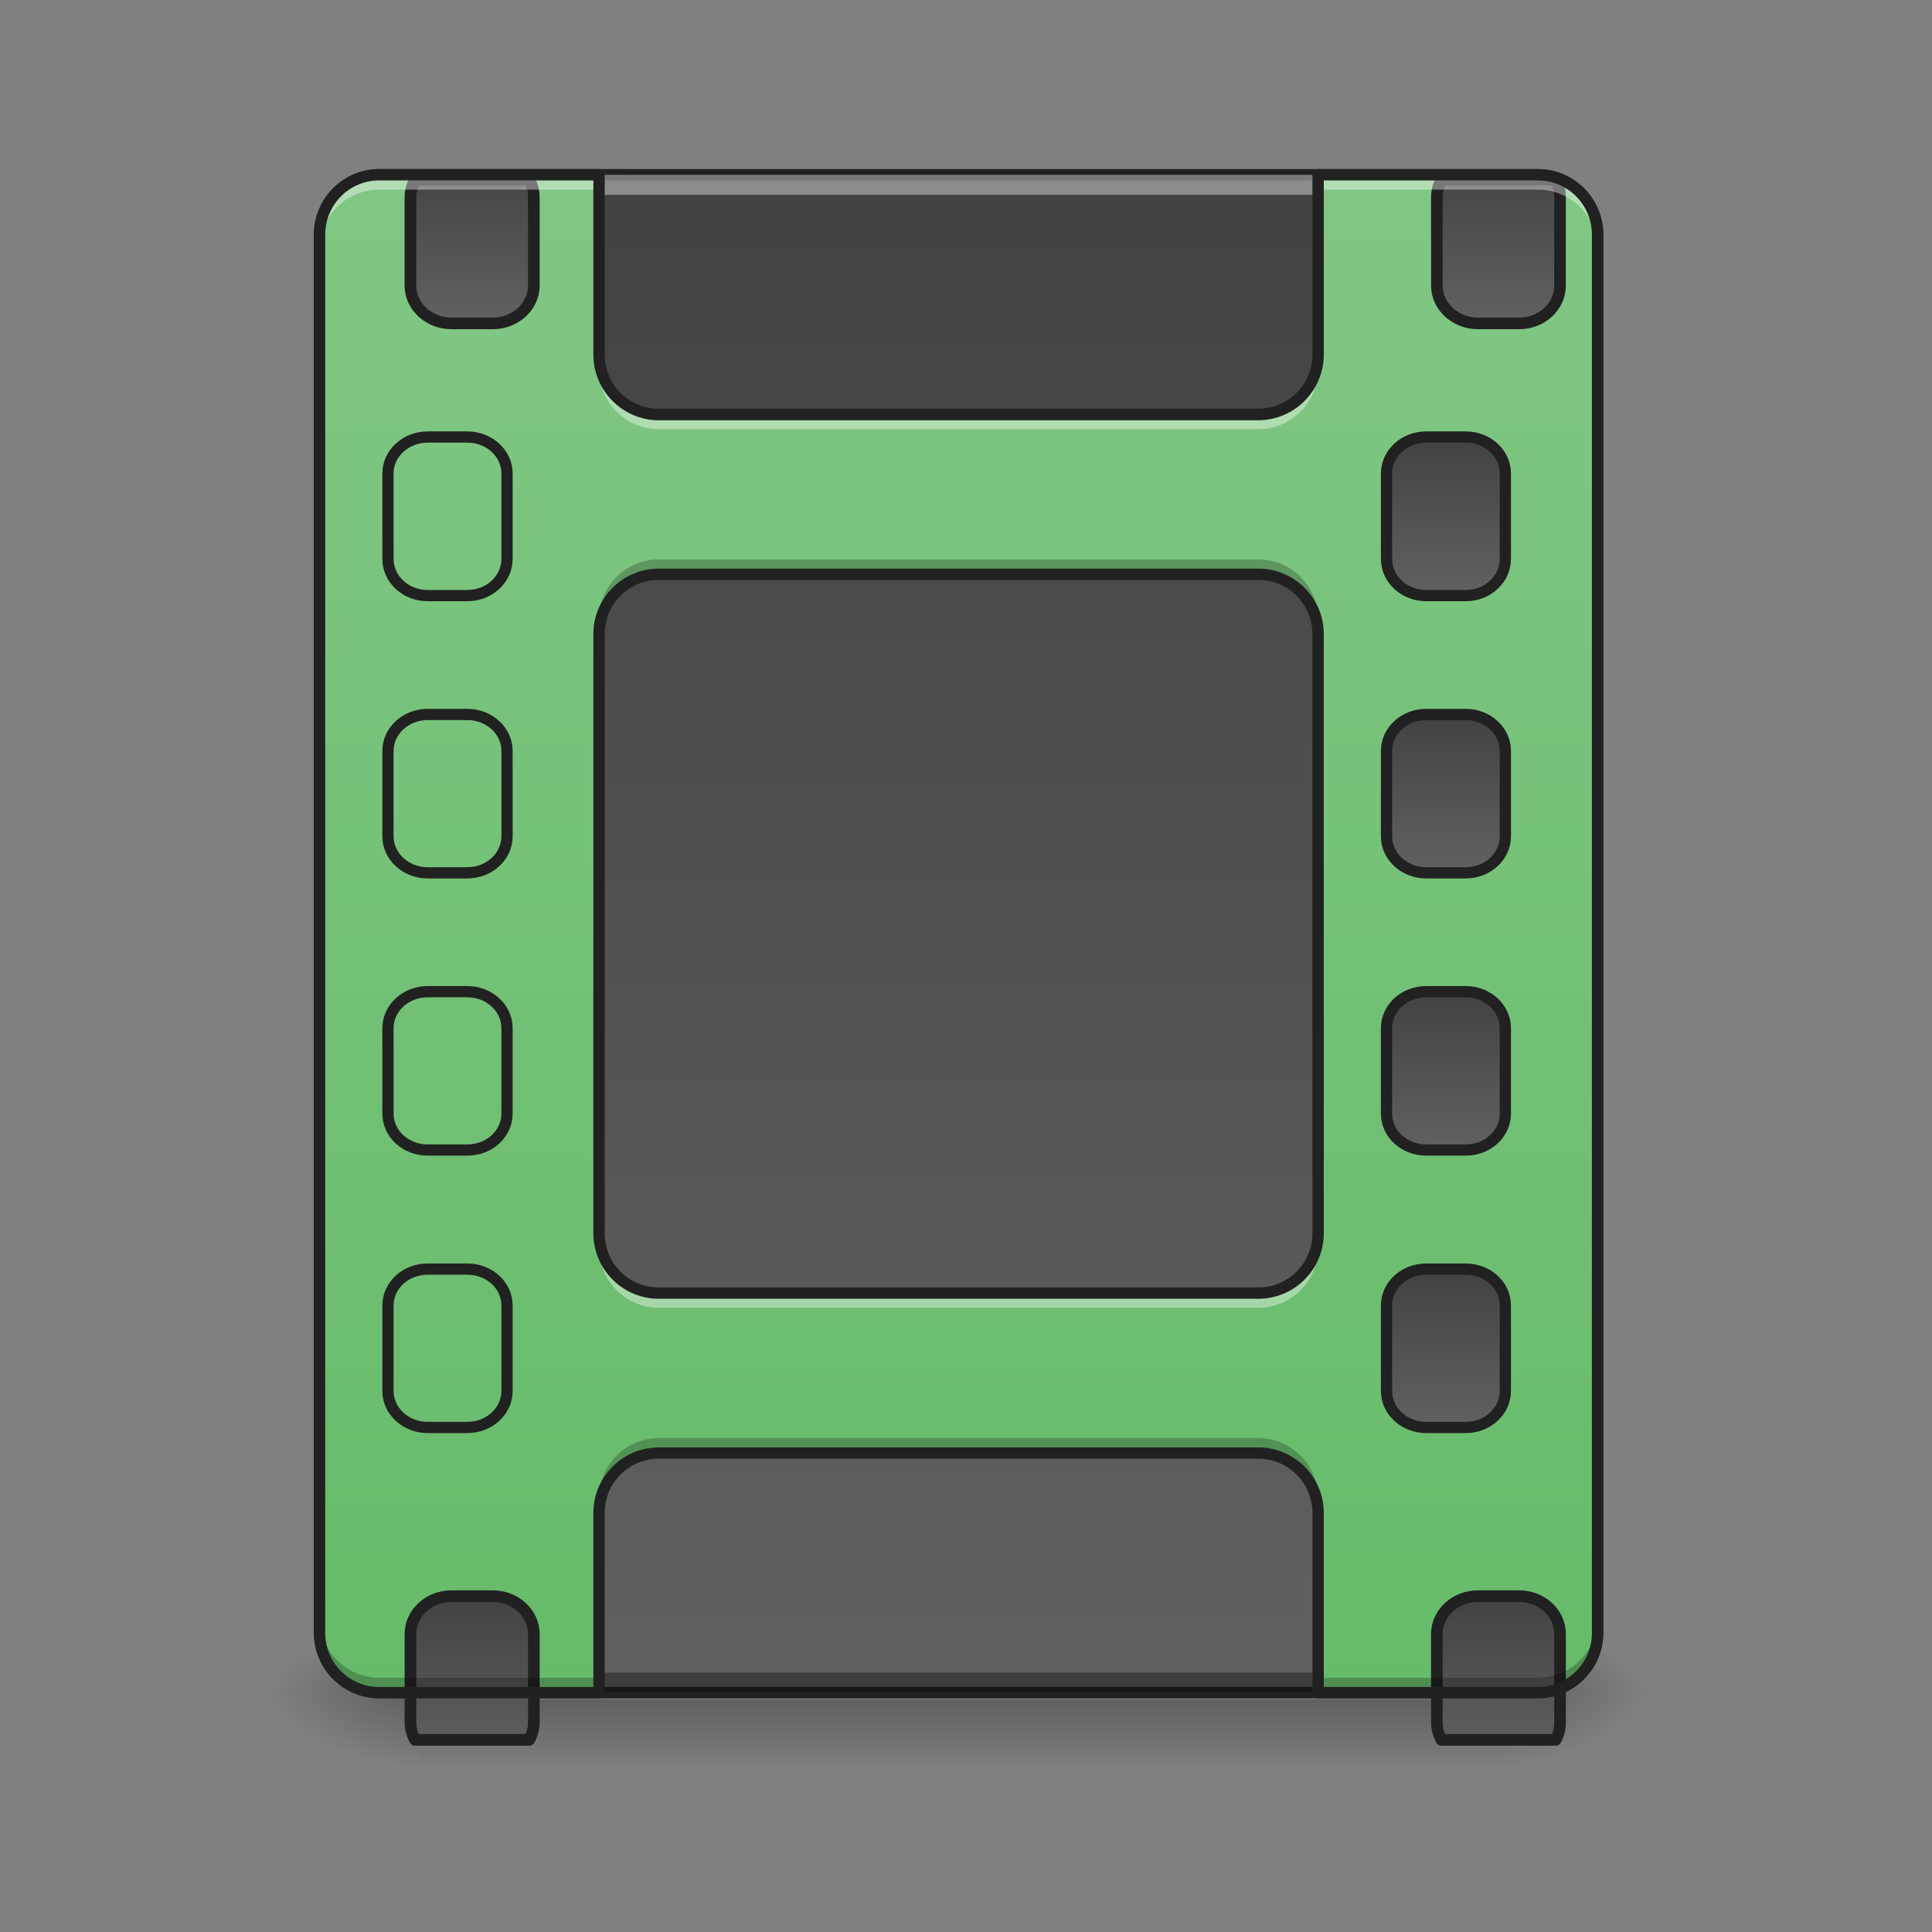 <svg height="32pt" viewBox="0 0 32 32" width="32pt" xmlns="http://www.w3.org/2000/svg" xmlns:xlink="http://www.w3.org/1999/xlink"><rect x="0" y="0" width="32" height="32" fill="#808080" stroke="none"/><linearGradient id="a"><stop offset="0" stop-color="#424242"/><stop offset="1" stop-color="#616161"/></linearGradient><linearGradient id="b" gradientUnits="userSpaceOnUse" x1="17.198" x2="17.198" xlink:href="#a" y1="2.897" y2="28.033"/><linearGradient id="c" gradientUnits="userSpaceOnUse" x1="15.875" x2="15.875" y1="28.033" y2="29.356"><stop offset="0" stop-opacity=".275"/><stop offset="1" stop-opacity="0"/></linearGradient><linearGradient id="d"><stop offset="0" stop-opacity=".314"/><stop offset=".222" stop-opacity=".275"/><stop offset="1" stop-opacity="0"/></linearGradient><radialGradient id="e" cx="450.909" cy="189.579" gradientTransform="matrix(0 -.078 -.141 0 51.138 63.595)" gradientUnits="userSpaceOnUse" r="21.167" xlink:href="#d"/><radialGradient id="f" cx="450.909" cy="189.579" gradientTransform="matrix(0 .078 .141 0 -19.385 -7.527)" gradientUnits="userSpaceOnUse" r="21.167" xlink:href="#d"/><radialGradient id="g" cx="450.909" cy="189.579" gradientTransform="matrix(0 -.078 .141 0 -19.385 63.595)" gradientUnits="userSpaceOnUse" r="21.167" xlink:href="#d"/><radialGradient id="h" cx="450.909" cy="189.579" gradientTransform="matrix(0 .078 -.141 0 51.138 -7.527)" gradientUnits="userSpaceOnUse" r="21.167" xlink:href="#d"/><linearGradient id="i" gradientUnits="userSpaceOnUse" x1="15.875" x2="15.875" y1="28.033" y2="2.897"><stop offset="0" stop-color="#66bb6a"/><stop offset="1" stop-color="#81c784"/></linearGradient><linearGradient id="j" gradientUnits="userSpaceOnUse" x1="1440.001" x2="1440.001" xlink:href="#a" y1="155.119" y2="315.117"/><linearGradient id="k" gradientUnits="userSpaceOnUse" x1="381" x2="381" xlink:href="#a" y1="-84" y2="-41.667"/><linearGradient id="l" gradientUnits="userSpaceOnUse" x1="381" x2="381" xlink:href="#a" y1="-9.916" y2="32.417"/><linearGradient id="m" gradientUnits="userSpaceOnUse" x1="381" x2="381" xlink:href="#a" y1="64.167" y2="106.5"/><linearGradient id="n" gradientUnits="userSpaceOnUse" x1="381" x2="381" xlink:href="#a" y1="138.25" y2="180.583"/><linearGradient id="o" gradientUnits="userSpaceOnUse" x1="1440.001" x2="1440.001" xlink:href="#a" y1="1555.119" y2="1715.117"/><linearGradient id="p" gradientUnits="userSpaceOnUse" x1="440.001" x2="440.001" xlink:href="#a" y1="155.119" y2="315.117"/><linearGradient id="q" gradientUnits="userSpaceOnUse" x1="440.001" x2="440.001" xlink:href="#a" y1="1555.119" y2="1715.117"/><path d="m6.285 2.895h19.185c.547 0 .992.445.992.992v23.156a.994.994 0 0 1 -.992.992h-19.185a.994.994 0 0 1 -.992-.992v-23.156c0-.547.445-.992.992-.992zm0 0" fill="url(#b)"/><path d="m6.285 2.8c-.601 0-1.086.49-1.086 1.087v23.156c0 .598.485 1.086 1.086 1.086h19.185c.601 0 1.086-.488 1.086-1.086v-23.156c0-.598-.485-1.086-1.086-1.086zm0 .188h19.185c.5 0 .898.403.898.899v23.156c0 .5-.398.898-.898.898h-19.185a.894.894 0 0 1 -.898-.898v-23.156c0-.496.398-.899.898-.899zm0 0" fill="#212121"/><path d="m6.285 28.035a.991.991 0 0 1 -.992-.992v-.332c0 .55.441.992.992.992h19.185c.55 0 .992-.441.992-.992v.332a.991.991 0 0 1 -.992.992zm0 0" fill="#0a0a0a" fill-opacity=".392"/><path d="m6.285 2.895a.991.991 0 0 0 -.992.992v.332c0-.551.441-.992.992-.992h19.185c.55 0 .992.441.992.992v-.332a.991.991 0 0 0 -.992-.992zm0 0" fill="#fff" fill-opacity=".392"/><path d="m6.945 28.145h17.865v1.09h-17.865zm0 0" fill="url(#c)"/><path d="m24.809 28.035h2.644v-1.324h-2.643zm0 0" fill="url(#e)"/><path d="m6.945 28.035h-2.644v1.32h2.644zm0 0" fill="url(#f)"/><path d="m6.945 28.035h-2.644v-1.324h2.644zm0 0" fill="url(#g)"/><path d="m24.809 28.035h2.644v1.32h-2.643zm0 0" fill="url(#h)"/><path d="m6.285 2.895a.991.991 0 0 0 -.992.992v23.156c0 .547.441.992.992.992h3.637v-2.975c0-.551.445-.993.992-.993h9.926c.547 0 .992.442.992.993v2.976h3.637c.55 0 .992-.445.992-.992v-23.157a.991.991 0 0 0 -.992-.992h-3.637v2.975c0 .55-.445.992-.992.992h-9.926a.991.991 0 0 1 -.992-.992v-2.975zm4.63 6.617h9.925c.547 0 .992.441.992.992v9.922c0 .55-.445.992-.992.992h-9.926a.991.991 0 0 1 -.992-.992v-9.922c0-.55.445-.992.992-.992zm0 0" fill="url(#i)"/><g stroke="#212121" stroke-linecap="round" stroke-linejoin="round"><path d="m1404.433 175.023c-2.834 5.196-4.488 10.865-4.488 17.006v86.212c0 20.313 17.951 36.847 40.154 36.847h39.917c22.203 0 39.918-16.534 39.918-36.847v-86.211c0-6.141-1.418-11.81-4.252-17.006zm0 0" fill="url(#j)" stroke-width="11.339" transform="scale(.017)"/><path d="m381.026-84.011h10.562c5.812 0 10.561 4.375 10.561 9.75v22.81c0 5.436-4.75 9.811-10.561 9.811h-10.562c-5.874 0-10.624-4.375-10.624-9.812v-22.81c0-5.374 4.75-9.749 10.624-9.749zm0 0" fill="url(#k)" stroke-width="3" transform="matrix(.062 0 0 .062 0 12.447)"/><path d="m381.026-9.893h10.562c5.812 0 10.561 4.375 10.561 9.749v22.81c0 5.375-4.75 9.75-10.561 9.75h-10.562c-5.874 0-10.624-4.375-10.624-9.75v-22.81c0-5.374 4.75-9.75 10.624-9.75zm0 0" fill="url(#l)" stroke-width="3" transform="matrix(.062 0 0 .062 0 12.447)"/><path d="m381.026 64.162h10.562c5.812 0 10.561 4.375 10.561 9.75v22.81c0 5.437-4.75 9.749-10.561 9.749h-10.562c-5.874 0-10.624-4.312-10.624-9.75v-22.81c0-5.374 4.75-9.749 10.624-9.749zm0 0" fill="url(#m)" stroke-width="3" transform="matrix(.062 0 0 .062 0 12.447)"/><path d="m381.026 138.28h10.562c5.812 0 10.561 4.312 10.561 9.75v22.81c0 5.374-4.75 9.749-10.561 9.749h-10.562c-5.874 0-10.624-4.375-10.624-9.75v-22.81c0-5.437 4.75-9.749 10.624-9.749zm0 0" fill="url(#n)" stroke-width="3" transform="matrix(.062 0 0 .062 0 12.447)"/><path d="m1440.099 1555.127c-22.203 0-40.154 16.534-40.154 36.847v86.212c0 6.141 1.654 11.81 4.488 17.007h111.25c2.833-5.197 4.25-10.866 4.25-17.007v-86.212c0-20.313-17.714-36.847-39.917-36.847zm0 0" fill="url(#o)" stroke-width="11.339" transform="scale(.017)"/><path d="m404.37 175.023c-2.834 5.196-4.487 10.865-4.487 17.006v86.212c0 20.313 17.951 36.847 40.154 36.847h39.917c22.203 0 40.154-16.534 40.154-36.847v-86.211c0-6.141-1.654-11.81-4.488-17.006zm0 0" fill="url(#p)" stroke-width="11.339" transform="scale(.017)"/><path d="m381.01-84.011h10.561c5.875 0 10.624 4.375 10.624 9.75v22.81c0 5.436-4.75 9.811-10.624 9.811h-10.561c-5.875 0-10.624-4.375-10.624-9.812v-22.81c0-5.374 4.75-9.749 10.624-9.749zm0 0" fill="url(#k)" stroke-width="3" transform="matrix(.062 0 0 .062 -16.538 12.447)"/><path d="m381.01-9.893h10.561c5.875 0 10.624 4.375 10.624 9.749v22.81c0 5.375-4.75 9.75-10.624 9.75h-10.561c-5.875 0-10.624-4.375-10.624-9.75v-22.81c0-5.374 4.75-9.75 10.624-9.75zm0 0" fill="url(#l)" stroke-width="3" transform="matrix(.062 0 0 .062 -16.538 12.447)"/><path d="m381.01 64.162h10.561c5.875 0 10.624 4.375 10.624 9.75v22.81c0 5.437-4.75 9.749-10.624 9.749h-10.561c-5.875 0-10.624-4.312-10.624-9.75v-22.81c0-5.374 4.75-9.749 10.624-9.749zm0 0" fill="url(#m)" stroke-width="3" transform="matrix(.062 0 0 .062 -16.538 12.447)"/><path d="m381.01 138.28h10.561c5.875 0 10.624 4.312 10.624 9.75v22.81c0 5.374-4.75 9.749-10.624 9.749h-10.561c-5.875 0-10.624-4.375-10.624-9.75v-22.81c0-5.437 4.75-9.749 10.624-9.749zm0 0" fill="url(#n)" stroke-width="3" transform="matrix(.062 0 0 .062 -16.538 12.447)"/><path d="m440.037 1555.127c-22.203 0-40.154 16.534-40.154 36.847v86.212c0 6.141 1.653 11.81 4.488 17.007h111.25c2.833-5.197 4.487-10.866 4.487-17.007v-86.212c0-20.313-17.951-36.847-40.154-36.847zm0 0" fill="url(#q)" stroke-width="11.339" transform="scale(.017)"/></g><path d="m6.285 2.809a.989.989 0 0 0 -.992.992v.332c0-.551.441-.992.992-.992h3.637v-.332zm15.547 0v.332h3.637c.55 0 .992.441.992.992v-.333a.989.989 0 0 0 -.992-.992zm-11.91 2.976v.332c0 .547.445.992.992.992h9.926a.994.994 0 0 0 .992-.992v-.332c0 .55-.445.992-.992.992h-9.926a.991.991 0 0 1 -.992-.992zm0 14.555v.328c0 .55.445.992.992.992h9.926a.991.991 0 0 0 .992-.992v-.328a.994.994 0 0 1 -.992.992h-9.926a.994.994 0 0 1 -.992-.992zm0 0" fill="#fff" fill-opacity=".392"/><path d="m10.914 9.266a.991.991 0 0 0 -.992.992v.332c0-.55.445-.992.992-.992h9.926c.547 0 .992.441.992.992v-.332a.991.991 0 0 0 -.992-.992zm0 14.554a.991.991 0 0 0 -.992.992v.329c0-.547.445-.993.992-.993h9.926c.547 0 .992.446.992.993v-.328a.991.991 0 0 0 -.992-.993zm-5.621 2.977v.328c0 .55.441.992.992.992h3.637v-.328h-3.637a.991.991 0 0 1 -.992-.992zm21.168 0a.991.991 0 0 1 -.992.992h-3.637v.328h3.637c.55 0 .992-.441.992-.992zm0 0" fill-opacity=".235"/><path d="m6.285 2.8c-.601 0-1.086.49-1.086 1.087v23.156c0 .598.485 1.086 1.086 1.086h3.637a.093.093 0 0 0 .094-.094v-2.975c0-.5.398-.899.898-.899h9.926c.496 0 .898.399.898.899v2.976c0 .05.04.094.094.094h3.637c.601 0 1.086-.488 1.086-1.086v-23.157c0-.598-.485-1.086-1.086-1.086h-3.637a.093.093 0 0 0 -.094.094v2.975c0 .5-.402.899-.898.899h-9.926a.894.894 0 0 1 -.898-.899v-2.975c0-.051-.04-.094-.094-.094zm0 .188h3.543v2.883c0 .602.488 1.09 1.086 1.09h9.926a1.09 1.09 0 0 0 1.086-1.09v-2.883h3.543c.5 0 .898.403.898.899v23.156c0 .5-.398.898-.898.898h-3.543v-2.881c0-.602-.488-1.086-1.086-1.086h-9.926c-.598 0-1.086.484-1.086 1.086v2.882h-3.543a.894.894 0 0 1 -.898-.898v-23.157c0-.496.398-.899.898-.899zm4.63 6.43c-.599 0-1.087.484-1.087 1.086v9.922c0 .601.488 1.086 1.086 1.086h9.926c.598 0 1.086-.485 1.086-1.086v-9.922c0-.602-.488-1.086-1.086-1.086zm0 .187h9.925c.496 0 .898.399.898.899v9.922c0 .5-.402.898-.898.898h-9.926a.894.894 0 0 1 -.898-.898v-9.922c0-.5.398-.899.898-.899zm0 0" fill="#212121"/></svg>